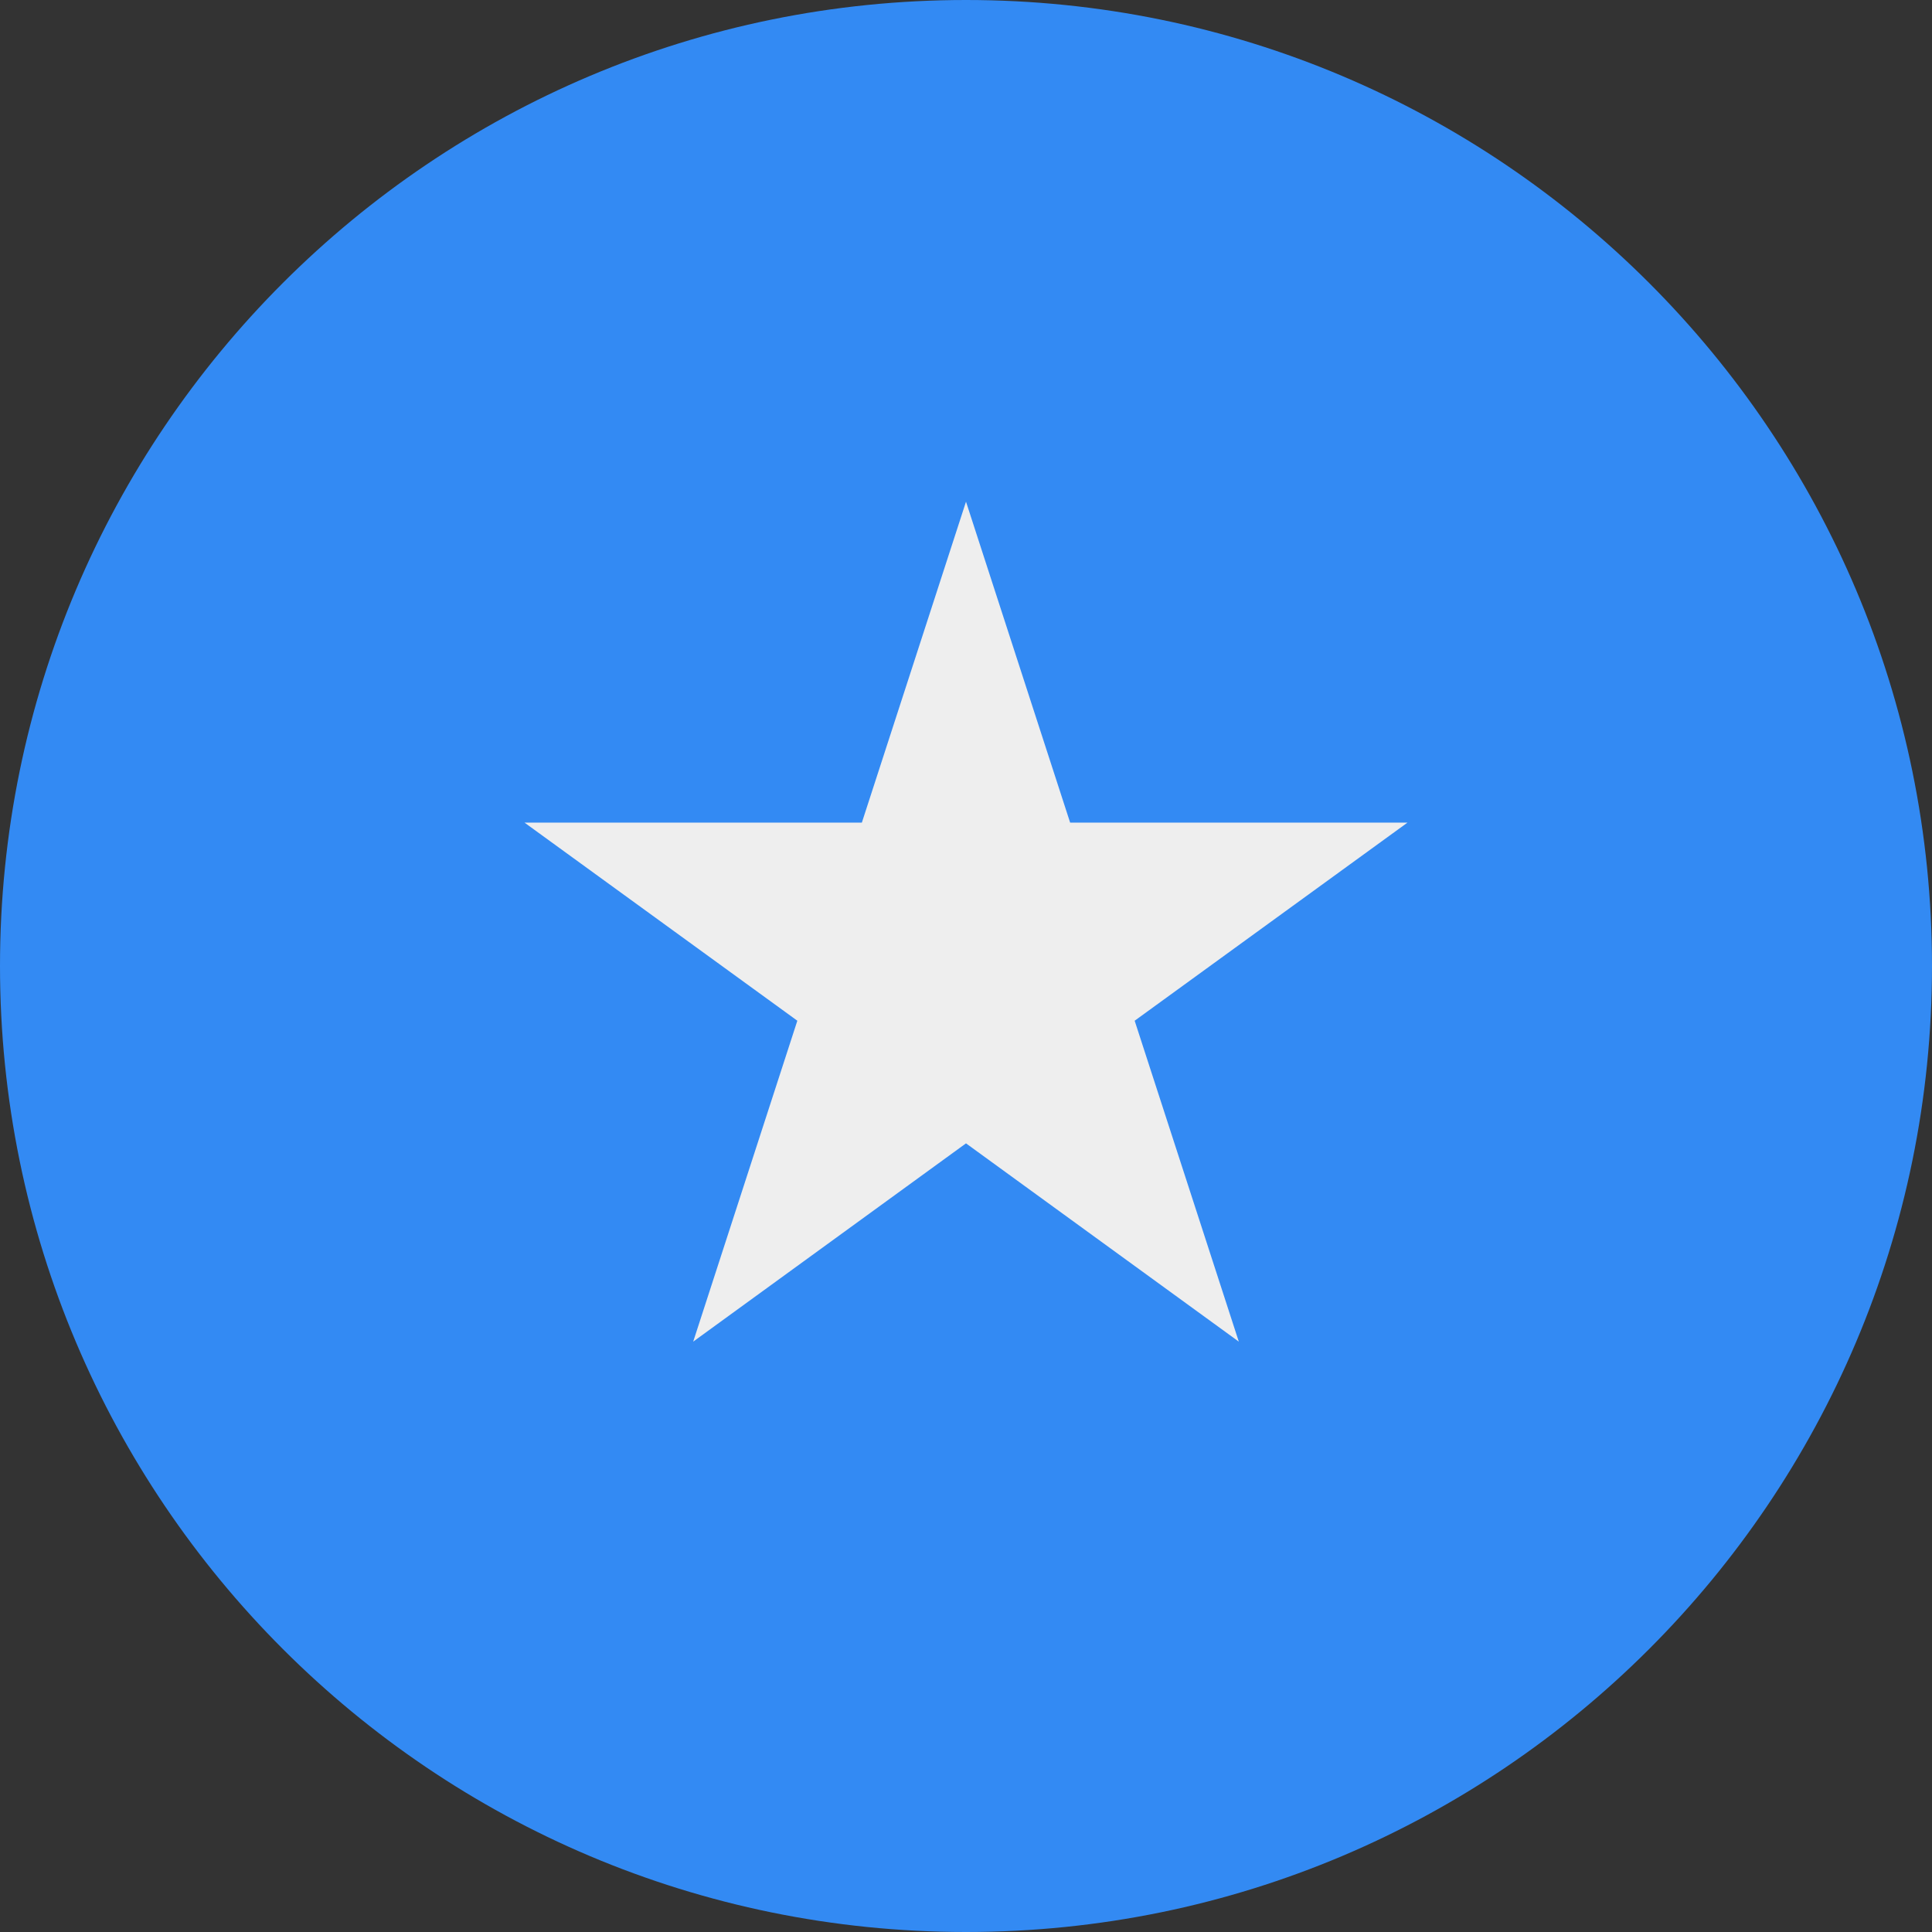 <?xml version="1.0" encoding="UTF-8"?>
<svg xmlns="http://www.w3.org/2000/svg" xmlns:xlink="http://www.w3.org/1999/xlink" width="40" height="40" viewBox="0 0 40 40">
<rect x="0" y="0" width="40" height="40" fill="#333333" stroke="none"/>
<path fill-rule="nonzero" fill="rgb(20%, 54.118%, 95.294%)" fill-opacity="1" d="M 40 20 C 40 31.047 31.047 40 20 40 C 8.953 40 0 31.047 0 20 C 0 8.953 8.953 0 20 0 C 31.047 0 40 8.953 40 20 Z M 40 20 "/>
<path fill-rule="nonzero" fill="rgb(93.333%, 93.333%, 93.333%)" fill-opacity="1" d="M 20 10.387 L 22.156 17.031 L 29.141 17.031 L 23.492 21.133 L 25.648 27.777 L 20 23.672 L 14.352 27.777 L 16.508 21.133 L 10.859 17.031 L 17.844 17.031 Z M 20 10.387 "/>
</svg>
